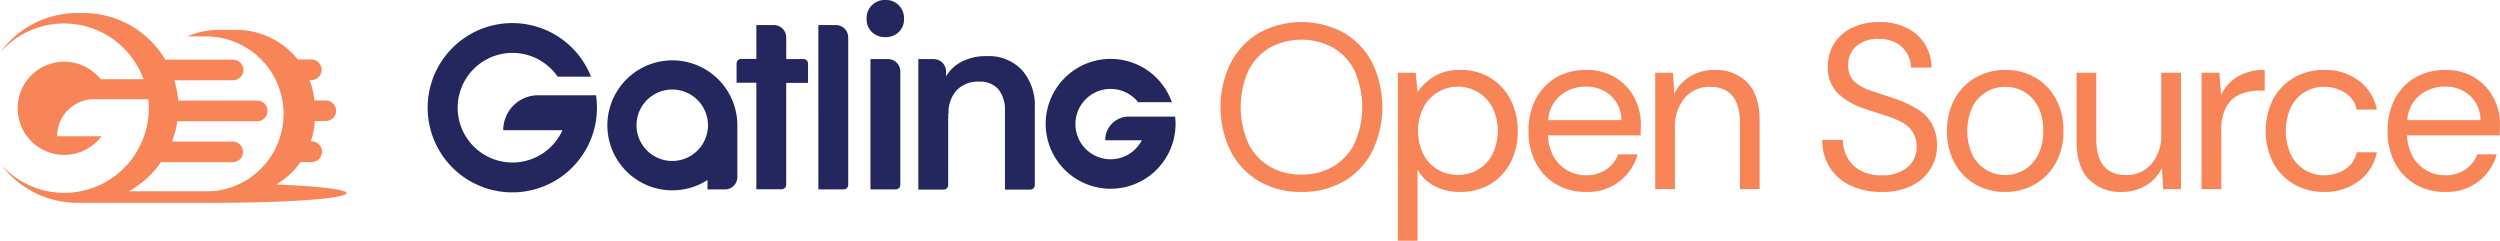 <svg xmlns="http://www.w3.org/2000/svg" width="423.99" height="40.825" viewBox="0 0 423.99 40.825"><defs><style>.a{fill:#f78557;}.b{fill:#24275e;fill-rule:evenodd;}</style></defs><g transform="translate(-140.744 -986.474)"><g transform="translate(140.744 986.474)"><g transform="translate(0 2.206)"><path class="a" d="M187.6,1019.858a13.16,13.16,0,0,0,4.121-3.82h1.895a1.744,1.744,0,0,0,0-3.489h-.151a13.277,13.277,0,0,0,.662-3.459H196a1.744,1.744,0,1,0,0-3.489h-1.925a13.238,13.238,0,0,0-.842-3.459h.361a1.745,1.745,0,0,0,0-3.489h-2.346a13.409,13.409,0,0,0-10.437-5.023h-2.978a13.044,13.044,0,0,0-5.294,1.113h3.128a13.151,13.151,0,0,1,1.654,26.2c-.391.03-.782.061-1.2.061H162.58a16.142,16.142,0,0,0,5.5-4.963,1.014,1.014,0,0,0,.3.03h11.79a1.745,1.745,0,1,0,0-3.489H169.919a16.707,16.707,0,0,0,.9-3.459h13.5a1.745,1.745,0,1,0,0-3.489H170.972a16.4,16.4,0,0,0-.661-3.459h9.925a1.745,1.745,0,1,0,0-3.489H168.776a16.111,16.111,0,0,0-13.836-7.91H153.8a16.1,16.1,0,0,0-13.053,6.737,14.344,14.344,0,0,1,24.333,4.481H157.8a7.9,7.9,0,1,0,.15,9.685h-7.519a6.284,6.284,0,0,1,6.286-6.286h9.173a13.037,13.037,0,0,1,.09,1.534,14.349,14.349,0,0,1-24.934,9.685,16.082,16.082,0,0,0,12.783,6.346h23.581c12.211,0,22.107-.722,22.107-1.654C199.515,1020.7,194.673,1020.129,187.6,1019.858Z" transform="translate(-140.744 -990.773)"/></g><path class="b" d="M390.527,994.753h-2.963v5.743h-2.57a.773.773,0,0,0-.787.787v3.252h3.357V1022.6h4.274a.773.773,0,0,0,.787-.786v-17.256h3.7v-3.251a.773.773,0,0,0-.787-.787h-2.911v-3.671A2.1,2.1,0,0,0,390.527,994.753Z" transform="translate(-259.287 -990.505)"/><path class="b" d="M411.243,1022.629h4.275a.772.772,0,0,0,.787-.787V996.851a2.1,2.1,0,0,0-2.1-2.1h-2.963Z" transform="translate(-272.451 -990.505)"/><path class="b" d="M428.467,1028.1h4.275a.773.773,0,0,0,.787-.787V1008.1a2.1,2.1,0,0,0-2.1-2.1h-2.963Z" transform="translate(-280.837 -995.98)"/><path class="b" d="M430.388,986.474a3.057,3.057,0,0,0-3.2,3.2,2.923,2.923,0,0,0,.892,2.229,3.186,3.186,0,0,0,2.307.866,3.106,3.106,0,0,0,2.256-.866,2.964,2.964,0,0,0,.891-2.229,3.1,3.1,0,0,0-.891-2.307,2.983,2.983,0,0,0-2.256-.892" transform="translate(-280.215 -986.474)"/><path class="b" d="M449.424,1014.808a5.611,5.611,0,0,1,1.389-4.012,5,5,0,0,1,3.8-1.442,4.032,4.032,0,0,1,3.3,1.338,5.648,5.648,0,0,1,1.075,3.7v13.269h4.275a.772.772,0,0,0,.787-.787v-13.112a9.081,9.081,0,0,0-2.15-6.346,7.752,7.752,0,0,0-6.084-2.386,8.662,8.662,0,0,0-4.275,1,6.361,6.361,0,0,0-2.543,2.439v-.839a2.1,2.1,0,0,0-2.1-2.1h-2.6v22.133h4.275a.772.772,0,0,0,.787-.787v-12.063Z" transform="translate(-288.551 -995.507)"/><path class="b" d="M304.17,1003.189a9.295,9.295,0,1,0,.813,9.073H294.939a5.92,5.92,0,0,1,5.927-5.926h9.808a13.984,13.984,0,0,1,.157,2.124,14.355,14.355,0,1,1-1-5.271Z" transform="translate(-209.591 -990.182)"/><path class="b" d="M502.005,1013.289a5.965,5.965,0,1,0,.63,6.451H496.42a4,4,0,0,1,3.881-4.012h7.972a10.165,10.165,0,0,1,.079,1.259,11.012,11.012,0,1,1-.629-3.7Z" transform="translate(-308.982 -995.955)"/><path class="b" d="M363.509,1017.369a11.022,11.022,0,1,0-5.061,9.315v1.594h2.963a2.1,2.1,0,0,0,2.1-2.1v-8.811Zm-11.04,6.084a6.058,6.058,0,1,1,6.058-6.058A6.06,6.06,0,0,1,352.469,1023.453Z" transform="translate(-238.458 -996.154)"/></g><g transform="translate(347.738 990.217)"><path class="a" d="M557.892,1022.575a13.919,13.919,0,0,1-7.182-1.81,12.586,12.586,0,0,1-4.814-5.073,17.158,17.158,0,0,1,0-15.019,12.763,12.763,0,0,1,4.814-5.073,15.083,15.083,0,0,1,14.4,0,12.631,12.631,0,0,1,4.794,5.073,17.338,17.338,0,0,1,0,15.019,12.457,12.457,0,0,1-4.794,5.073A14,14,0,0,1,557.892,1022.575Zm0-2.944a10.406,10.406,0,0,0,5.391-1.373,9.309,9.309,0,0,0,3.621-3.939,15.217,15.217,0,0,0,0-12.274,9.34,9.34,0,0,0-3.621-3.919,11.27,11.27,0,0,0-10.782,0,9.336,9.336,0,0,0-3.621,3.919,15.211,15.211,0,0,0,0,12.274,9.306,9.306,0,0,0,3.621,3.939A10.4,10.4,0,0,0,557.892,1019.631Z" transform="translate(-544.165 -993.769)"/><path class="a" d="M602.788,1038.553v-28.488h3.024l.318,3.263a9.314,9.314,0,0,1,2.726-2.586,8.125,8.125,0,0,1,4.515-1.153,9.565,9.565,0,0,1,5.133,1.353,9.269,9.269,0,0,1,3.4,3.7,11.445,11.445,0,0,1,1.214,5.331,11.325,11.325,0,0,1-1.214,5.312,9.113,9.113,0,0,1-3.422,3.661,9.78,9.78,0,0,1-5.153,1.333,9.136,9.136,0,0,1-4.317-.994,6.872,6.872,0,0,1-2.885-2.786v12.056Zm10.185-11.18a6.384,6.384,0,0,0,5.889-3.541,9.121,9.121,0,0,0,0-7.8,6.608,6.608,0,0,0-11.777,0,9.121,9.121,0,0,0,0,7.8,6.384,6.384,0,0,0,5.888,3.541Z" transform="translate(-572.709 -1001.471)"/><path class="a" d="M655.686,1030.277a9.666,9.666,0,0,1-5.013-1.293,9.173,9.173,0,0,1-3.441-3.6,11.249,11.249,0,0,1-1.254-5.451,11.439,11.439,0,0,1,1.234-5.431,8.966,8.966,0,0,1,3.441-3.62,9.937,9.937,0,0,1,5.113-1.293,9.226,9.226,0,0,1,4.953,1.293,8.767,8.767,0,0,1,3.2,3.4,9.575,9.575,0,0,1,1.113,4.535c0,.293-.007.584-.02.876s-.019.623-.019.994H649.28a7.757,7.757,0,0,0,1.054,3.76,6.207,6.207,0,0,0,5.352,3,5.98,5.98,0,0,0,3.461-.955,5.464,5.464,0,0,0,2.029-2.586h3.3a8.667,8.667,0,0,1-8.793,6.366Zm0-17.865a6.672,6.672,0,0,0-4.237,1.453,5.85,5.85,0,0,0-2.129,4.237h12.414a5.649,5.649,0,0,0-1.83-4.178A6.143,6.143,0,0,0,655.686,1012.413Z" transform="translate(-593.738 -1001.471)"/><path class="a" d="M687.851,1029.8v-19.735h3.024l.2,3.541a7.164,7.164,0,0,1,2.746-2.944,7.726,7.726,0,0,1,4.058-1.074,7.477,7.477,0,0,1,5.59,2.129q2.088,2.128,2.089,6.544V1029.8h-3.342v-11.18q0-6.166-5.093-6.167a5.5,5.5,0,0,0-4.237,1.85,7.536,7.536,0,0,0-1.691,5.272V1029.8Z" transform="translate(-614.126 -1001.471)"/><path class="a" d="M753.127,1022.575a11.974,11.974,0,0,1-5.332-1.113,8.327,8.327,0,0,1-3.5-3.1,8.578,8.578,0,0,1-1.233-4.615h3.5a6.118,6.118,0,0,0,.756,3,5.557,5.557,0,0,0,2.208,2.188,7.263,7.263,0,0,0,3.6.816,6.447,6.447,0,0,0,4.377-1.353,4.3,4.3,0,0,0,1.552-3.382,4.563,4.563,0,0,0-.716-2.686,5.35,5.35,0,0,0-1.929-1.651,16.094,16.094,0,0,0-2.785-1.114q-1.572-.478-3.283-1.074a11.722,11.722,0,0,1-4.774-2.765,6.048,6.048,0,0,1-1.552-4.317,7.105,7.105,0,0,1,1.035-3.959,7.29,7.29,0,0,1,3.044-2.706,10.435,10.435,0,0,1,4.675-.975,10.172,10.172,0,0,1,4.635.994,7.524,7.524,0,0,1,3.064,2.746,7.617,7.617,0,0,1,1.134,3.979h-3.5a4.862,4.862,0,0,0-.6-2.288,4.661,4.661,0,0,0-1.81-1.851,5.921,5.921,0,0,0-3.044-.716,5.508,5.508,0,0,0-3.72,1.154,4.04,4.04,0,0,0-1.452,3.3,3.589,3.589,0,0,0,1.014,2.746,7.674,7.674,0,0,0,2.845,1.572q1.829.617,4.218,1.412a20.341,20.341,0,0,1,3.58,1.671,7.041,7.041,0,0,1,2.487,2.467,7.49,7.49,0,0,1,.9,3.859,7.334,7.334,0,0,1-1.035,3.76,7.686,7.686,0,0,1-3.123,2.885A11.044,11.044,0,0,1,753.127,1022.575Z" transform="translate(-641.008 -993.769)"/><path class="a" d="M794.14,1030.277a9.927,9.927,0,0,1-5.013-1.273,9.191,9.191,0,0,1-3.521-3.6,11.088,11.088,0,0,1-1.293-5.471,10.952,10.952,0,0,1,1.313-5.471,9.3,9.3,0,0,1,3.561-3.6,10.027,10.027,0,0,1,5.033-1.273,9.92,9.92,0,0,1,5.013,1.273,9.2,9.2,0,0,1,3.521,3.6,11.089,11.089,0,0,1,1.293,5.471,10.951,10.951,0,0,1-1.313,5.471,9.294,9.294,0,0,1-3.561,3.6A10.042,10.042,0,0,1,794.14,1030.277Zm0-2.865a6.346,6.346,0,0,0,3.183-.835,6.239,6.239,0,0,0,2.387-2.507,8.531,8.531,0,0,0,.915-4.138,8.681,8.681,0,0,0-.895-4.138,6.1,6.1,0,0,0-2.368-2.507,6.271,6.271,0,0,0-3.143-.835,6.342,6.342,0,0,0-3.183.835,6.232,6.232,0,0,0-2.387,2.507,9.814,9.814,0,0,0,0,8.276,6.275,6.275,0,0,0,2.367,2.507A6.163,6.163,0,0,0,794.14,1027.412Z" transform="translate(-661.094 -1001.471)"/><path class="a" d="M844.822,1010.518v19.735H841.8l-.2-3.541a7.166,7.166,0,0,1-2.745,2.945,7.74,7.74,0,0,1-4.059,1.074,7.475,7.475,0,0,1-5.59-2.128q-2.089-2.129-2.089-6.545v-11.539h3.342v11.18q0,6.168,5.093,6.167a5.5,5.5,0,0,0,4.238-1.85,7.54,7.54,0,0,0,1.691-5.271v-10.226Z" transform="translate(-681.935 -1001.924)"/><path class="a" d="M868.447,1029.8v-19.735h3.024l.278,3.78a7.16,7.16,0,0,1,2.786-3.1,8.639,8.639,0,0,1,4.615-1.153v3.5h-.915a8.252,8.252,0,0,0-3.222.617,4.895,4.895,0,0,0-2.348,2.089,7.95,7.95,0,0,0-.875,4.058v9.947Z" transform="translate(-702.059 -1001.471)"/><path class="a" d="M899.522,1030.277a9.984,9.984,0,0,1-5.072-1.293,9.29,9.29,0,0,1-3.541-3.621,12.052,12.052,0,0,1,0-10.862,9.3,9.3,0,0,1,3.541-3.62,9.99,9.99,0,0,1,5.072-1.293,9.484,9.484,0,0,1,5.909,1.83,7.98,7.98,0,0,1,3.044,4.894h-3.422a4.385,4.385,0,0,0-1.95-2.845,6.462,6.462,0,0,0-3.62-1.015,6.181,6.181,0,0,0-5.531,3.342,9.814,9.814,0,0,0,0,8.276,6.376,6.376,0,0,0,2.387,2.527,6.15,6.15,0,0,0,3.143.855,6.467,6.467,0,0,0,3.62-1.015,4.4,4.4,0,0,0,1.95-2.884h3.422a7.9,7.9,0,0,1-3.024,4.854A9.419,9.419,0,0,1,899.522,1030.277Z" transform="translate(-712.366 -1001.471)"/><path class="a" d="M939.645,1030.277a9.666,9.666,0,0,1-5.013-1.293,9.173,9.173,0,0,1-3.441-3.6,11.249,11.249,0,0,1-1.253-5.451,11.439,11.439,0,0,1,1.234-5.431,8.966,8.966,0,0,1,3.441-3.62,9.937,9.937,0,0,1,5.113-1.293,9.226,9.226,0,0,1,4.953,1.293,8.767,8.767,0,0,1,3.2,3.4,9.575,9.575,0,0,1,1.113,4.535c0,.293-.007.584-.02.876s-.019.623-.019.994H933.239a7.757,7.757,0,0,0,1.054,3.76,6.207,6.207,0,0,0,5.352,3,5.98,5.98,0,0,0,3.461-.955,5.464,5.464,0,0,0,2.029-2.586h3.3a8.667,8.667,0,0,1-8.793,6.366Zm0-17.865a6.672,6.672,0,0,0-4.237,1.453,5.85,5.85,0,0,0-2.129,4.237h12.414a5.649,5.649,0,0,0-1.83-4.178A6.142,6.142,0,0,0,939.645,1012.413Z" transform="translate(-731.999 -1001.471)"/></g></g></svg>